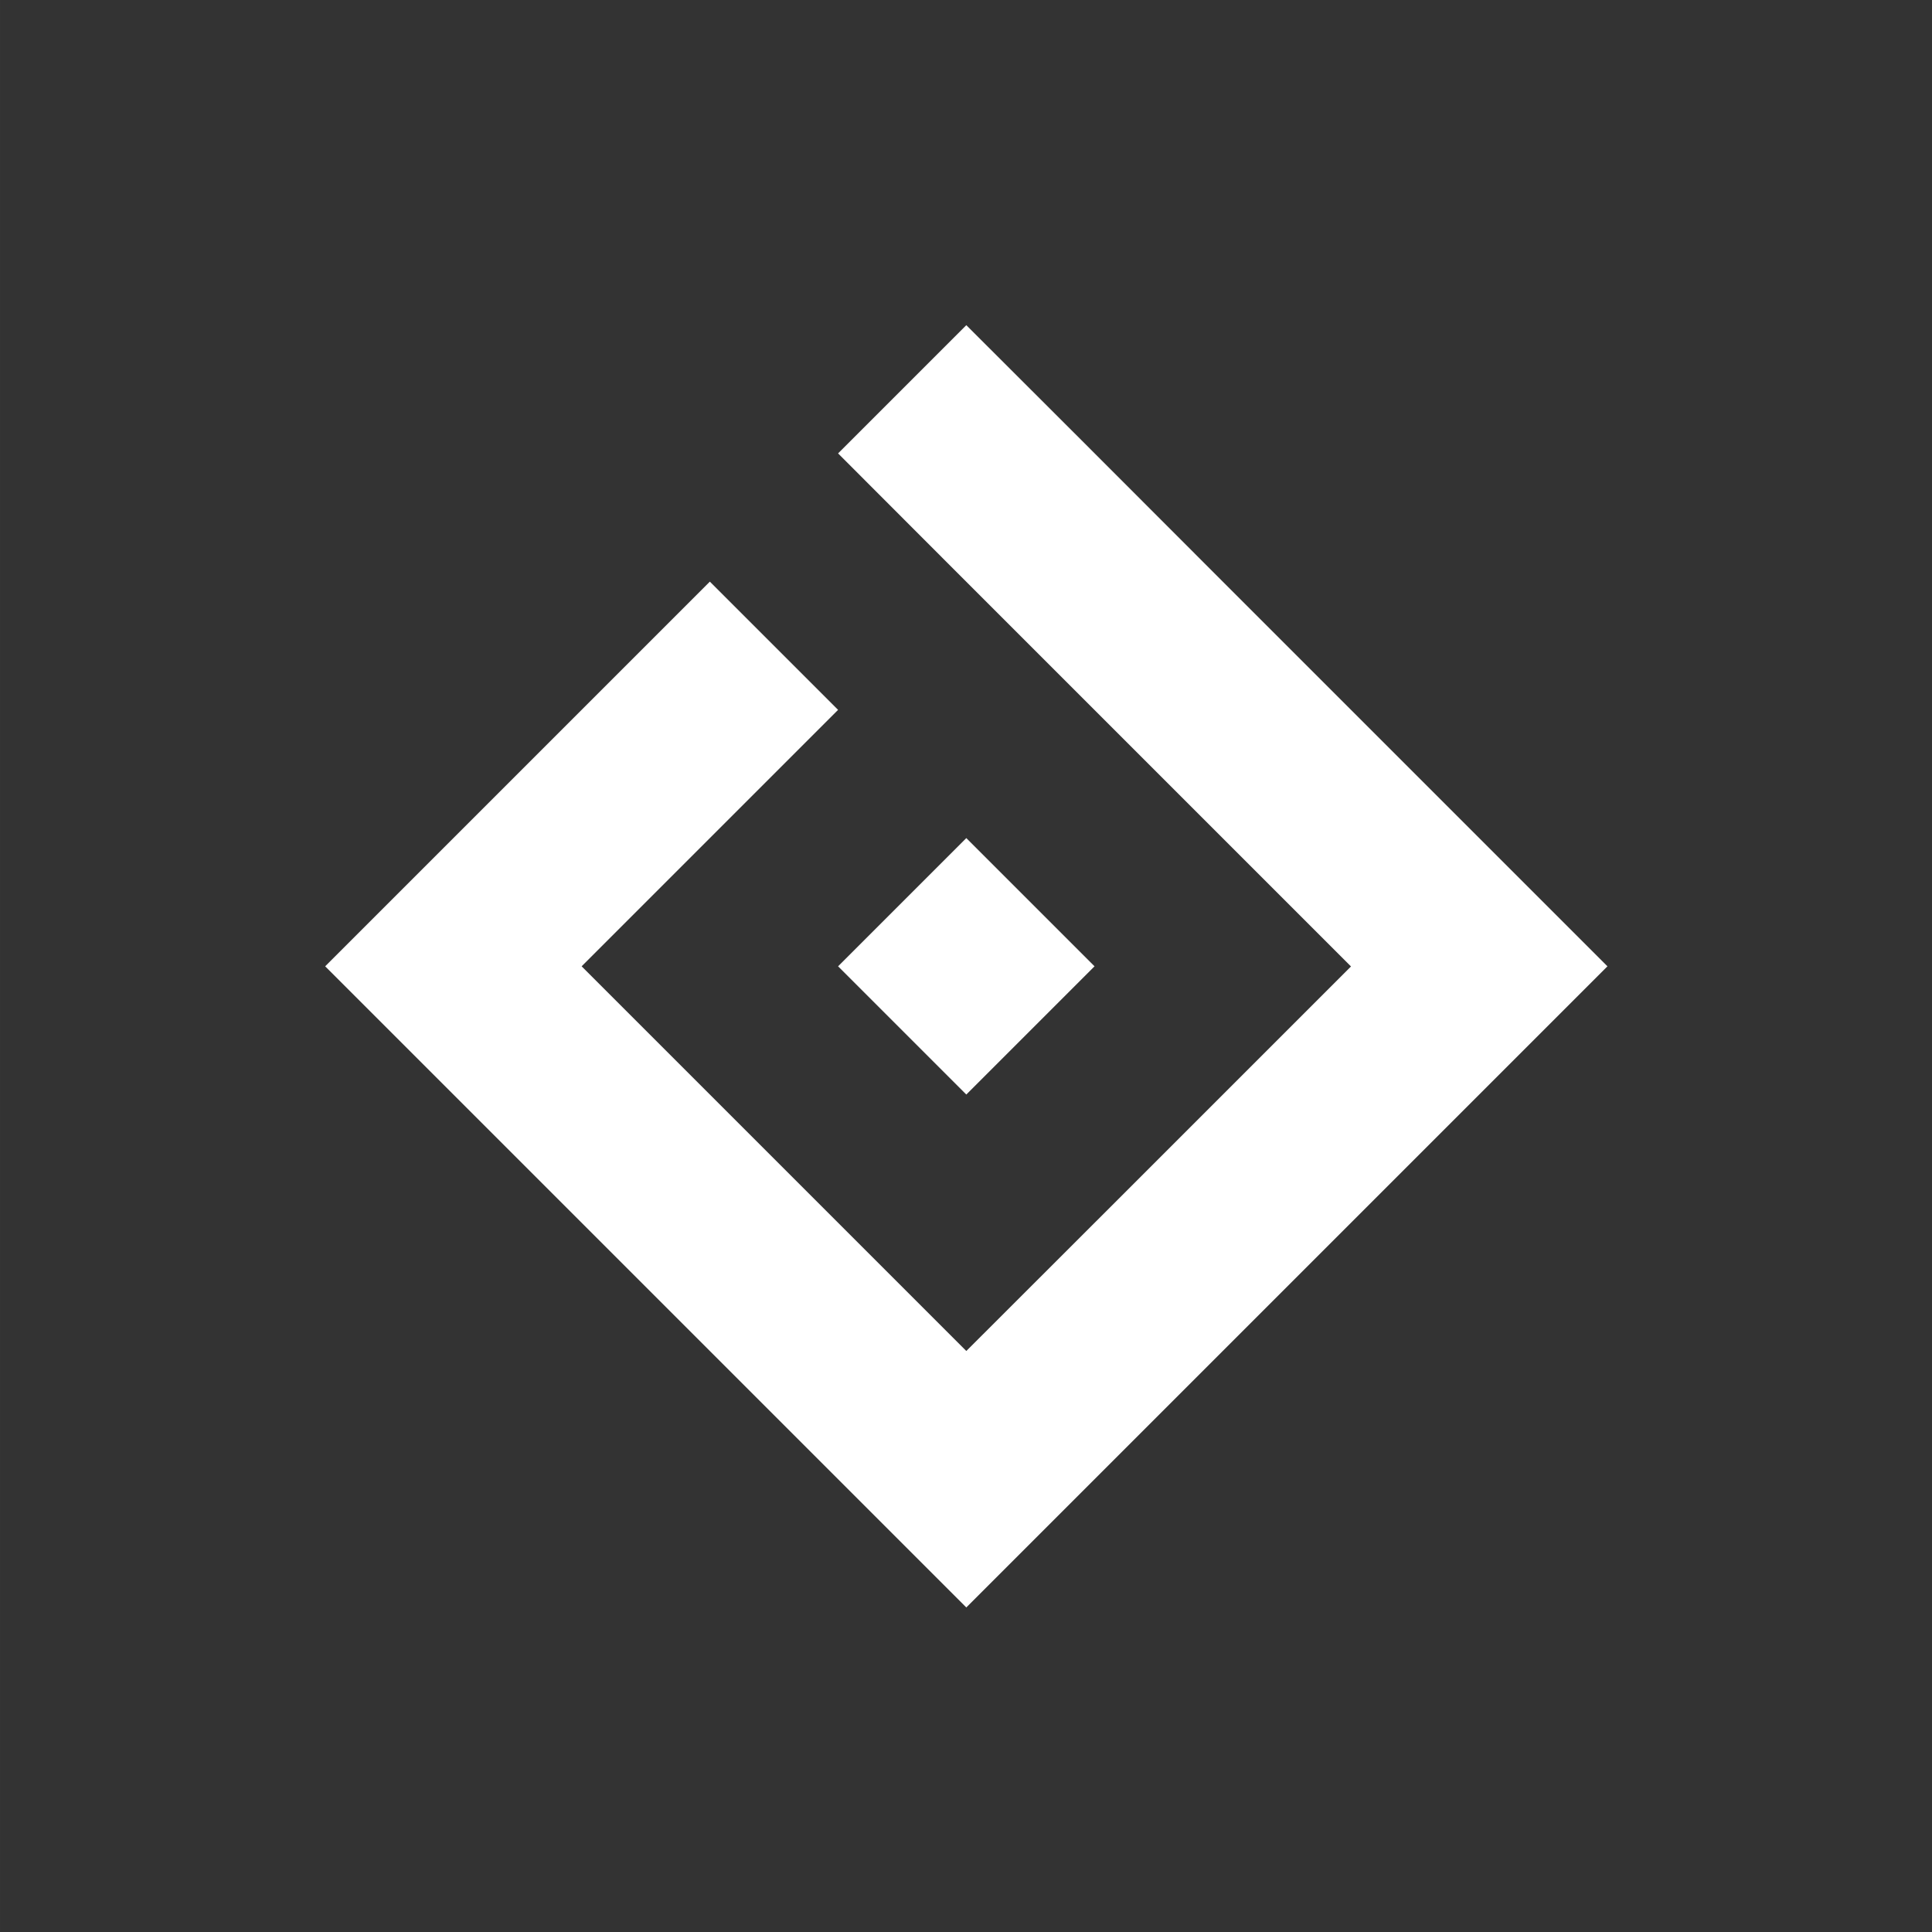 <?xml version="1.0" encoding="UTF-8" standalone="no"?>
<!-- Created with Inkscape (http://www.inkscape.org/) -->

<svg
   xmlns:dc="http://purl.org/dc/elements/1.1/"
   xmlns:cc="http://creativecommons.org/ns#"
   xmlns:rdf="http://www.w3.org/1999/02/22-rdf-syntax-ns#"
   xmlns:svg="http://www.w3.org/2000/svg"
   xmlns="http://www.w3.org/2000/svg"
   xmlns:sodipodi="http://sodipodi.sourceforge.net/DTD/sodipodi-0.dtd"
   xmlns:inkscape="http://www.inkscape.org/namespaces/inkscape"
   width="750"
   height="750"
   viewBox="0 0 198.437 198.438"
   id="svg5832"
   version="1.1"
   fill="#313233"
   preserveAspectRatio="xMidYMid meet"
   inkscape:version="0.91+devel+osxmenu r12897"
   sodipodi:docname="splash.svg">
  <rect x="0" y="0" width="198.437" height="198.438" fill="#333333" stroke="none"/>
  <defs
     id="defs5834" />
  <sodipodi:namedview
     id="base"
     pagecolor="#313233"
     bordercolor="#666666"
     borderopacity="1.0"
     inkscape:pageopacity="1"
     inkscape:pageshadow="2"
     inkscape:zoom="0.35658112"
     inkscape:cx="65.907626"
     inkscape:cy="560"
     inkscape:document-units="mm"
     inkscape:current-layer="layer1"
     showgrid="false"
     units="px"
     showborder="true"
     inkscape:showpageshadow="false"
     inkscape:window-width="1361"
     inkscape:window-height="828"
     inkscape:window-x="0"
     inkscape:window-y="23"
     inkscape:window-maximized="0" />
  <g
     inkscape:label="Layer 1"
     inkscape:groupmode="layer"
     id="layer1"
     transform="translate(0,-98.562)">
    <g
       style="fill:#ffffff"
       id="g6437"
       transform="matrix(0.143,0,0,0.143,33.399,131.961)">
      <path
         inkscape:connector-curvature="0"
         d="m 552.6,460.5 -92.1,-92.1 -92.1,92.1 92.1,92.1 z"
         id="path6439"
         style="fill:#ffffff" />
      <path
         inkscape:connector-curvature="0"
         d="M 835.8,375.3 829,368.5 736.9,276.4 644.8,184.3 543.1,82.5 460.5,0 l -92.1,92.1 74.7,74.8 109.5,109.5 92.1,92.1 92.1,92.1 -92.1,92.1 -74.9,74.9 -109.3,109.2 -92.1,-92.1 -92.1,-92.1 -85,-85 -7.1,-7.1 103.4,-103.4 80.8,-80.8 -92.1,-92.1 -92.1,92.1 -92.1,92.1 -92.1,92.1 92.1,92.1 92.1,92.1 92.1,92.1 92.1,92.1 92.1,92.1 92.1,-92.1 92.1,-92.1 92.1,-92.1 92.1,-92.1 92.1,-92.1 -77.3,-77.3 z"
         id="path6441"
         style="fill:#ffffff" />
    </g>
  </g>
</svg>
